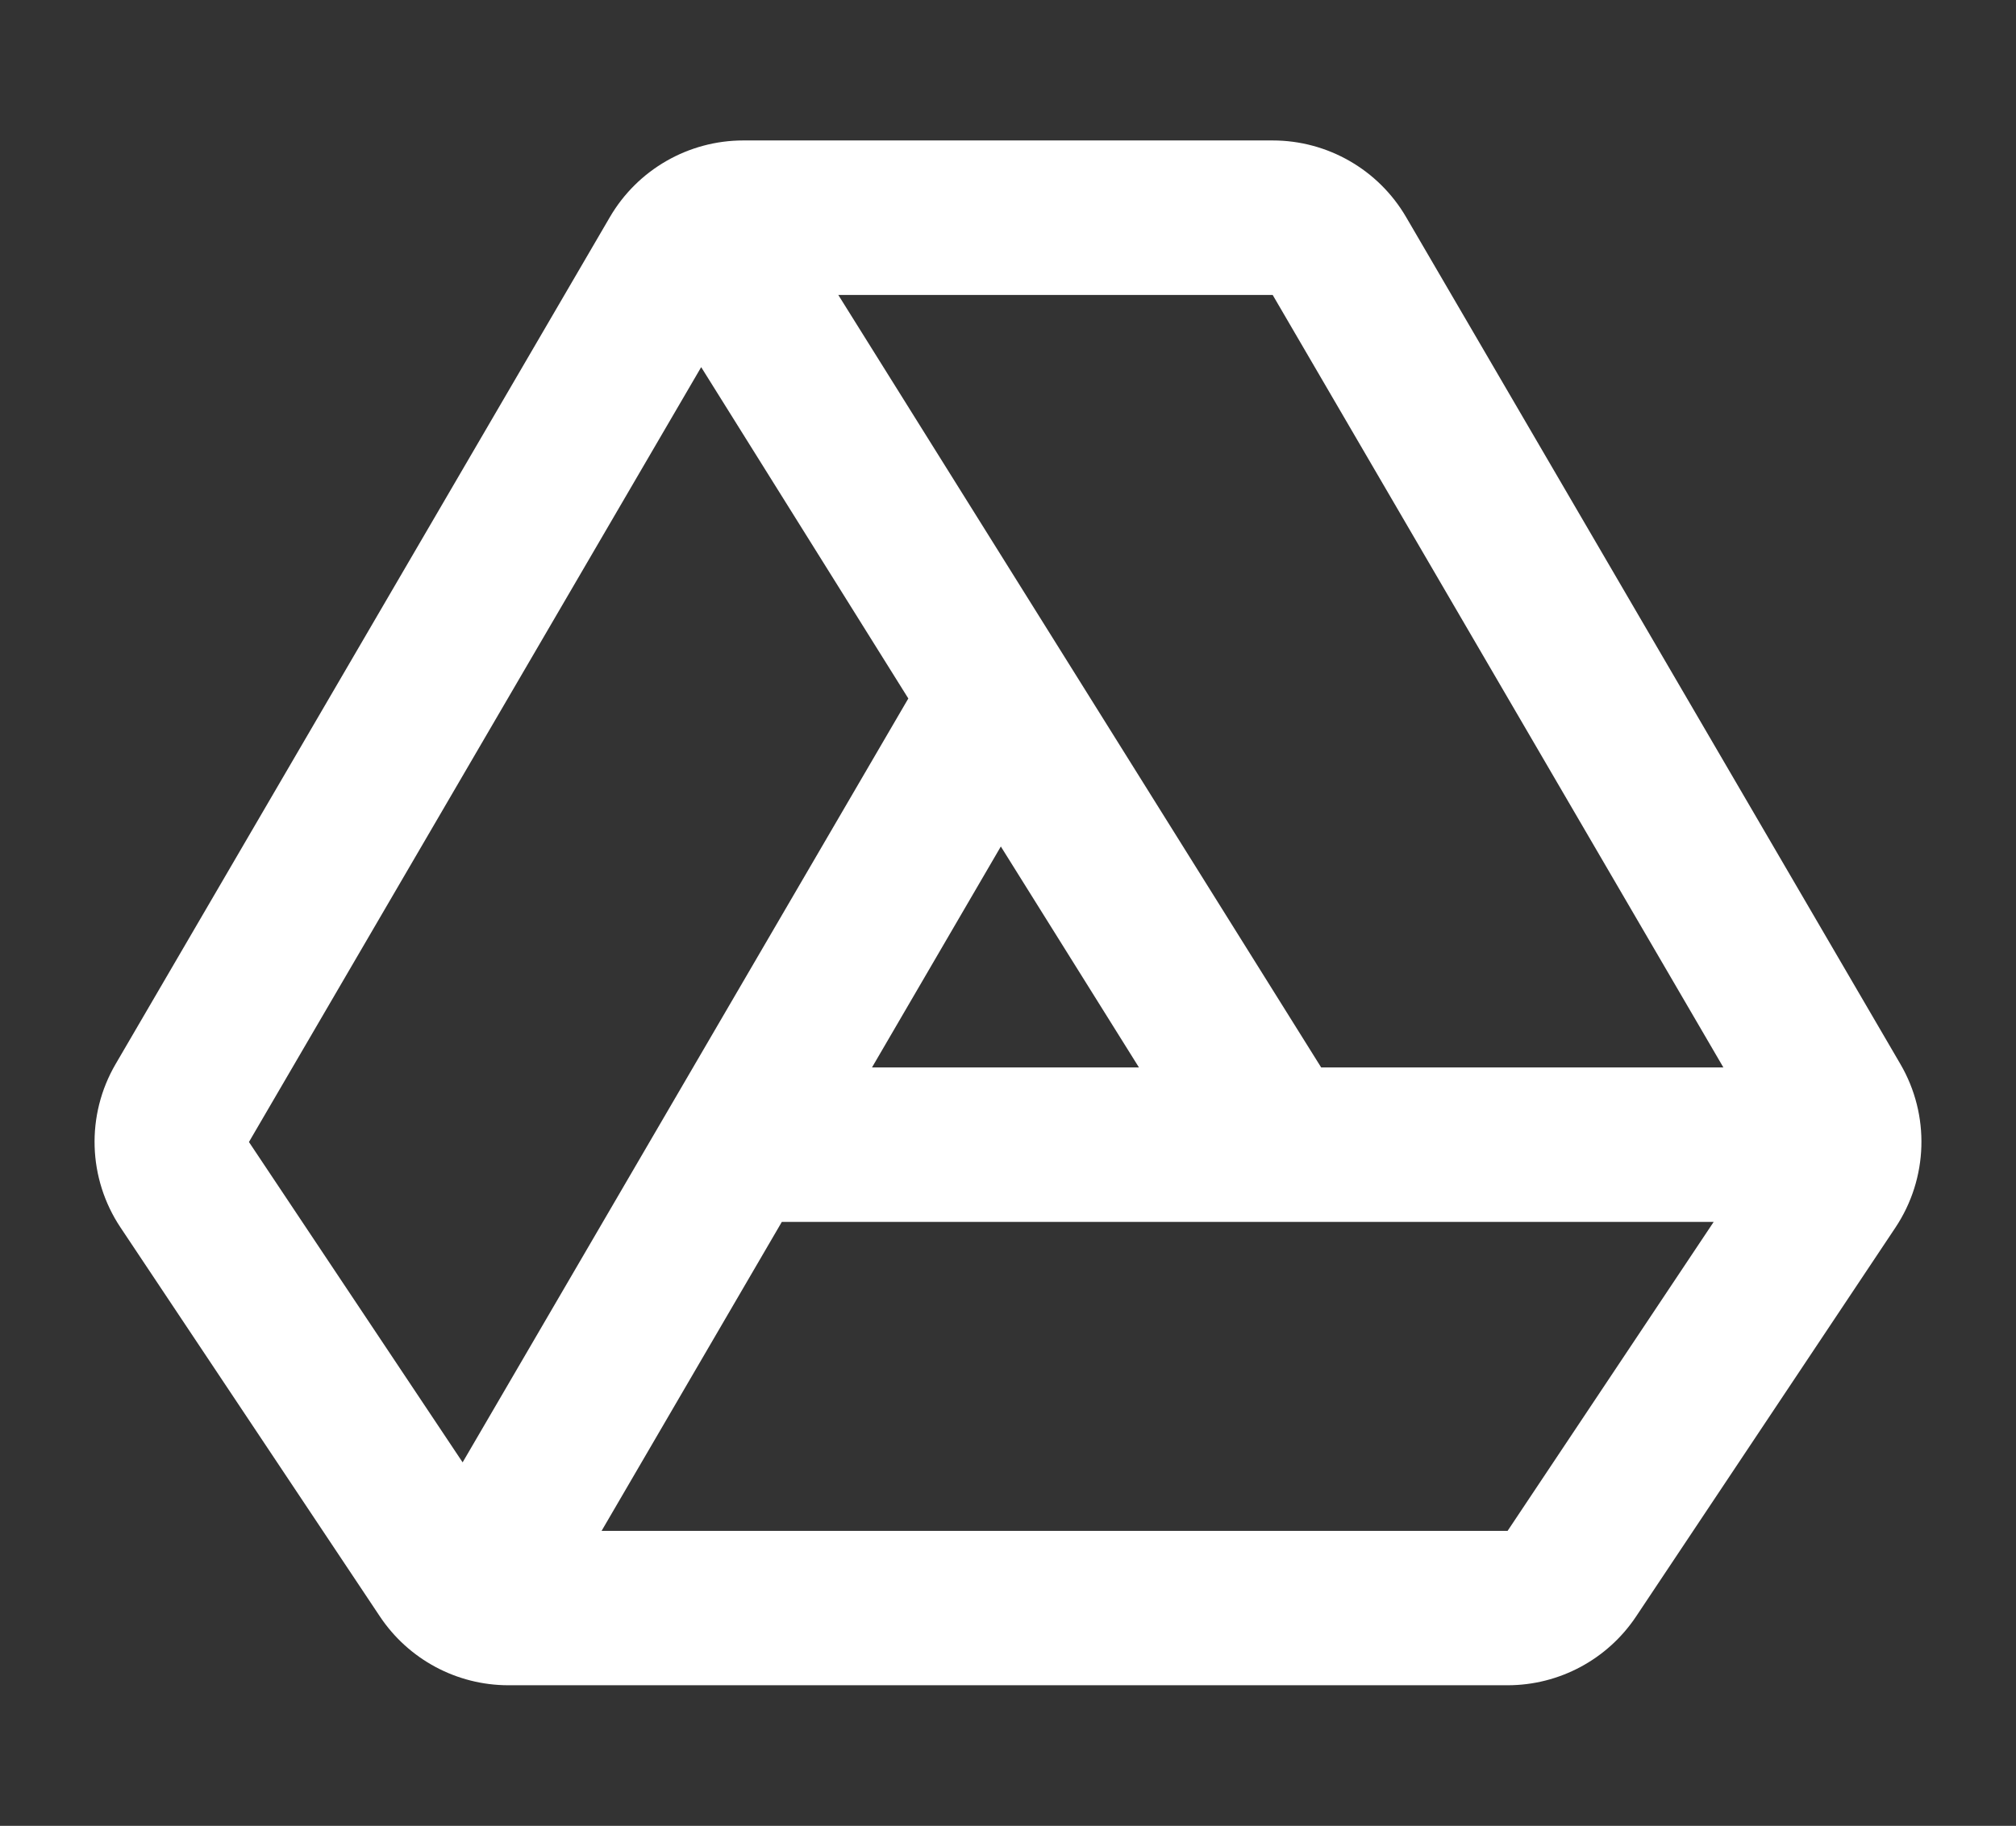 <?xml version="1.0" encoding="UTF-8"?>
<svg id="Capa_1" data-name="Capa 1" xmlns="http://www.w3.org/2000/svg" viewBox="0 0 143.5 130">
  <rect x="0" y="0" width="143.5" height="130" fill="#333333" stroke="none"/>
  <path d="M52.91,10c-3.91,0-7.53,2.08-9.5,5.46L8.23,75.76c-2.12,3.63-1.98,8.15,.35,11.64l18.46,27.69c2.04,3.06,5.47,4.9,9.15,4.9H107.31c3.68,0,7.11-1.84,9.15-4.9l18.46-27.69c2.33-3.5,2.47-8.01,.35-11.64L100.09,15.46c-1.97-3.38-5.59-5.46-9.5-5.46H52.91Zm6.76,11h30.92l32.08,55h-28.63L59.67,21Zm21.4,55l-9.83-15.73-9.17,15.73h19Zm-25.42,11l-12.83,22H107.31l14.67-22H55.66Zm9-37.26l-31.72,54.38-15.21-22.81L49.91,26.14l14.75,23.6Z" style="fill: #fff; fill-rule: evenodd;"/>
</svg>